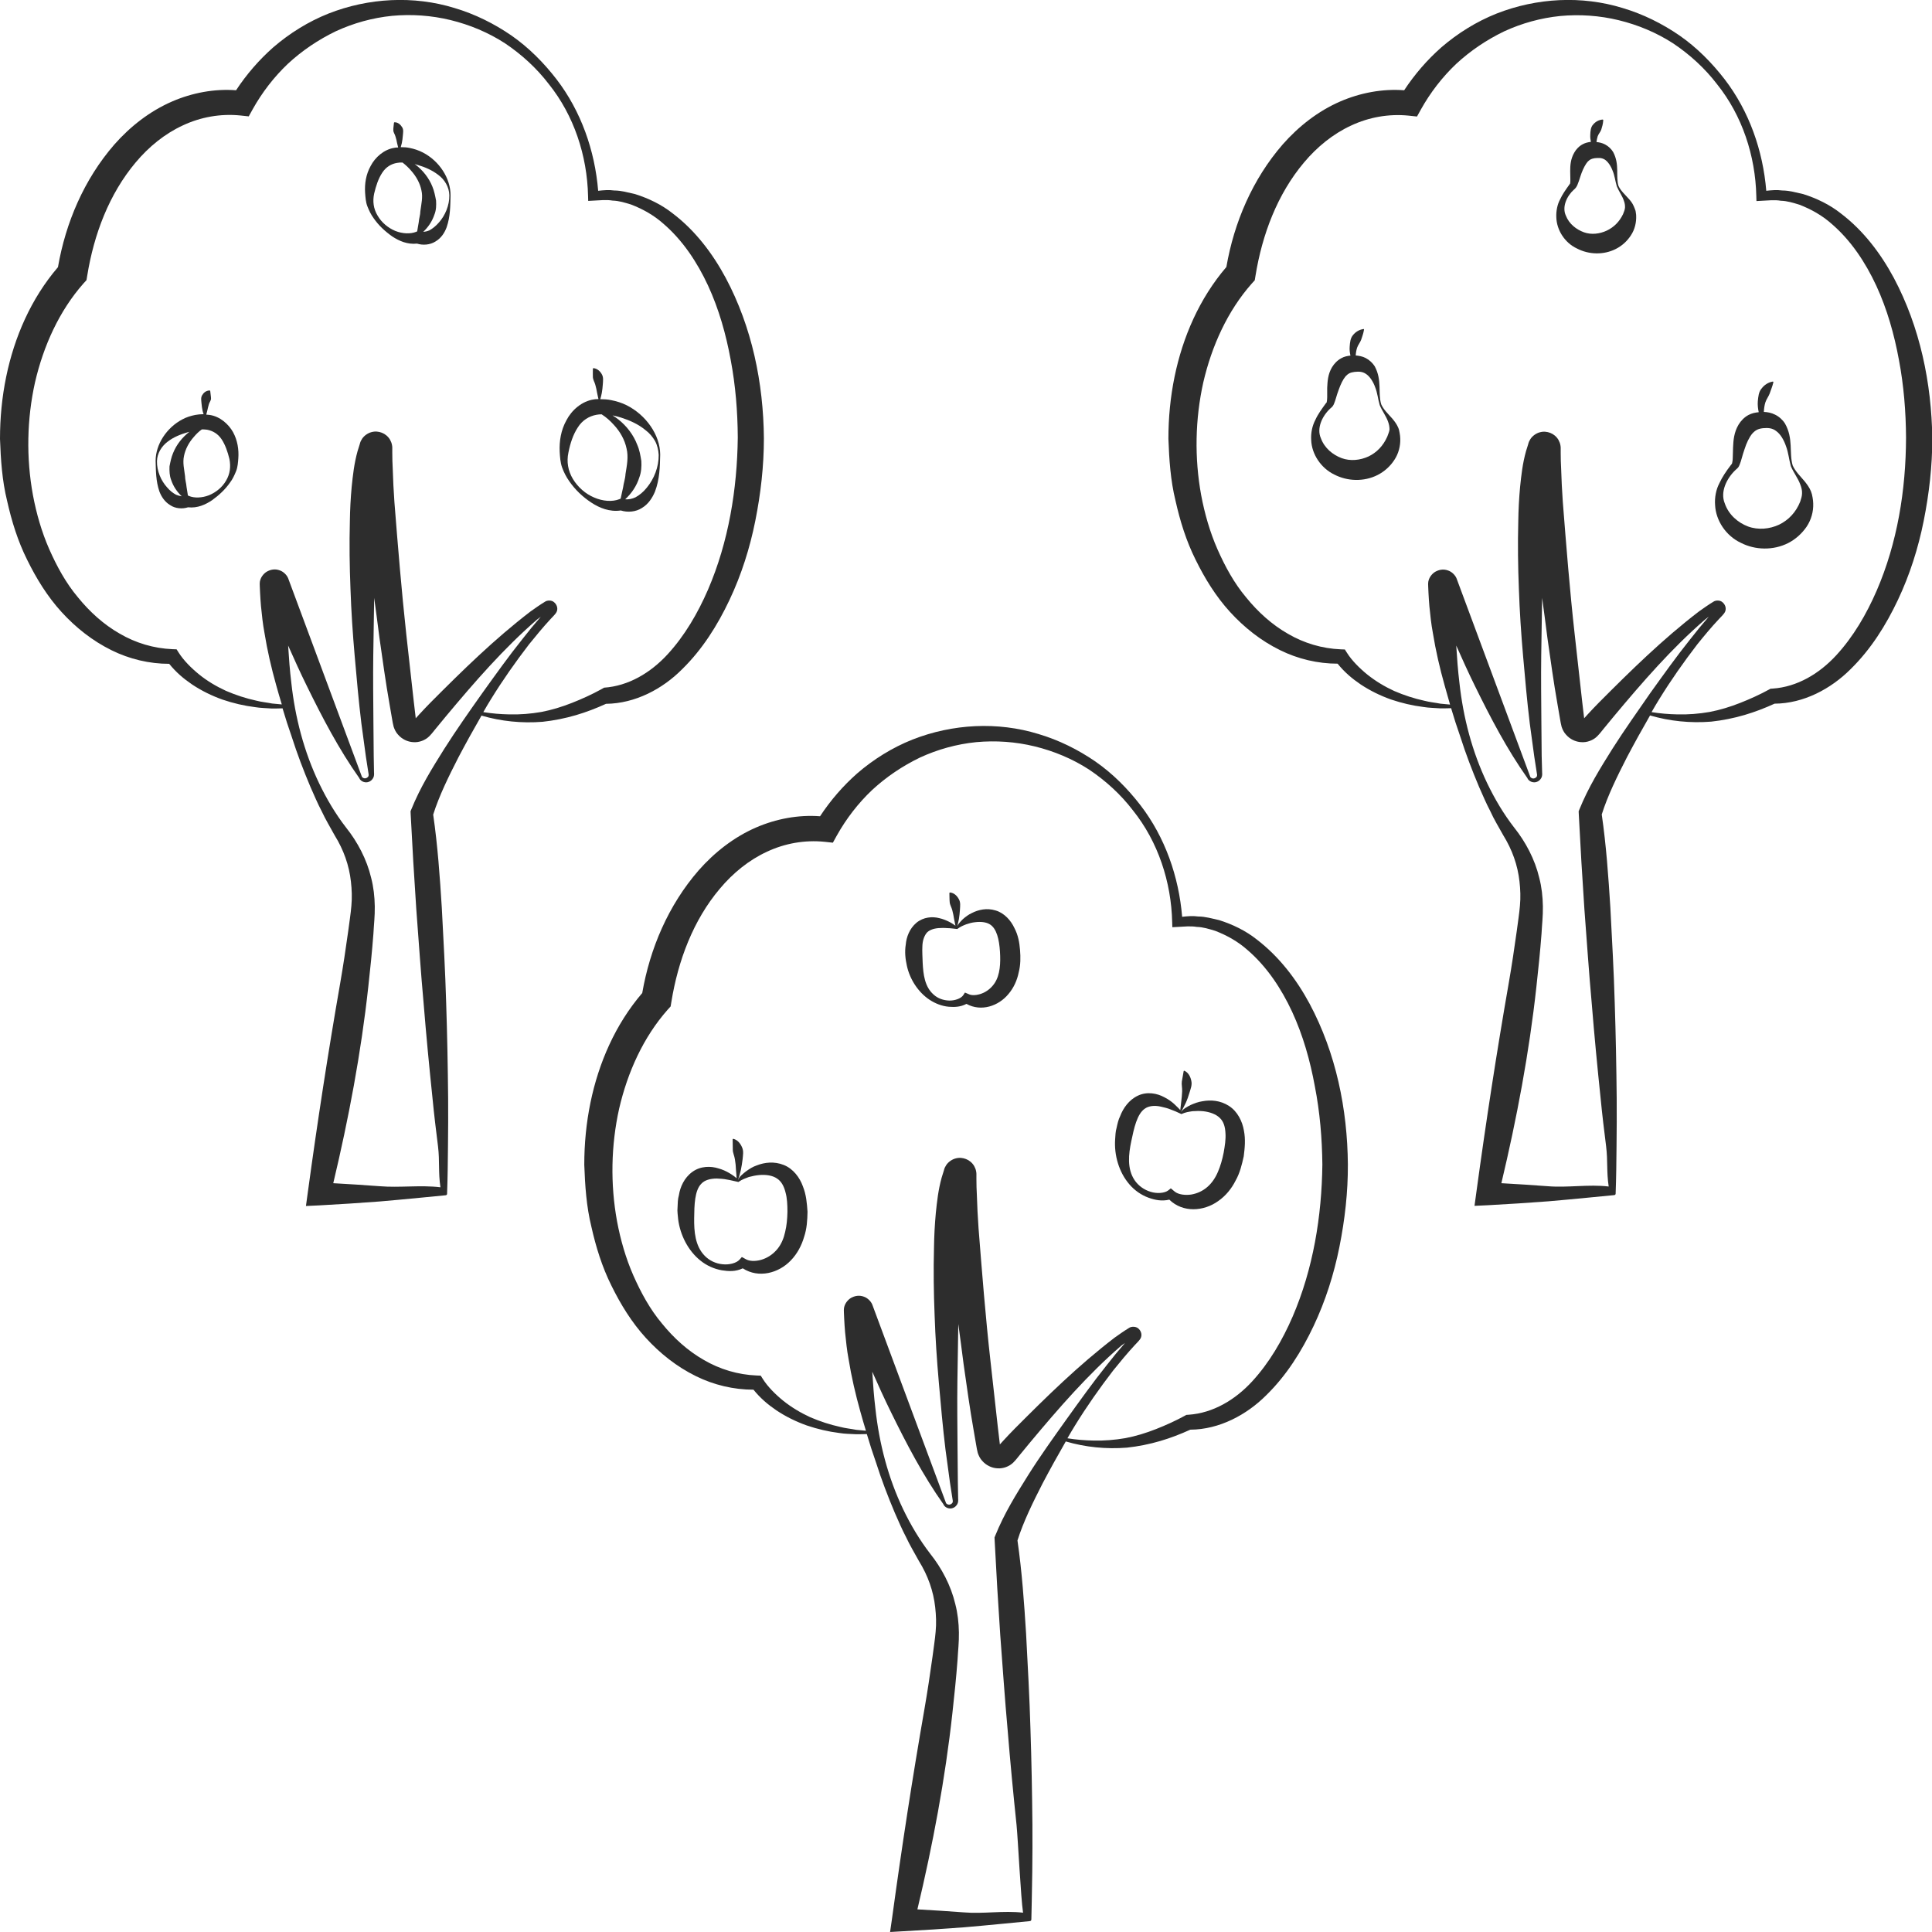 <?xml version="1.0" encoding="utf-8"?>
<!-- Generator: Adobe Illustrator 24.1.2, SVG Export Plug-In . SVG Version: 6.00 Build 0)  -->
<svg version="1.1" id="Layer_1" xmlns="http://www.w3.org/2000/svg" xmlns:xlink="http://www.w3.org/1999/xlink" x="0px" y="0px"
	 viewBox="0 0 128 128" style="enable-background:new 0 0 128 128;" xml:space="preserve">
<style type="text/css">
	.st0{fill:#2D2D2D;}
</style>
<g>
	<path class="st0" d="M45.19,44.34c1.35-1.32,2.35-2.92,3.14-4.59c0.79-1.67,1.35-3.44,1.71-5.24c0.36-1.8,0.57-3.63,0.57-5.47
		c-0.03-3.66-0.79-7.37-2.53-10.63c-0.87-1.62-2.02-3.14-3.51-4.27c-0.73-0.58-1.6-1-2.49-1.28c-0.46-0.1-0.91-0.24-1.39-0.24
		c-0.35-0.05-0.7-0.02-1.06,0.02c-0.22-2.66-1.13-5.27-2.76-7.39c-0.85-1.1-1.84-2.1-2.99-2.9c-1.15-0.79-2.42-1.42-3.77-1.82
		c-2.7-0.83-5.68-0.68-8.35,0.37c-1.33,0.53-2.57,1.3-3.66,2.24c-0.94,0.83-1.77,1.79-2.46,2.84c-1.44-0.11-2.91,0.17-4.23,0.74
		C9.91,7.37,8.62,8.39,7.58,9.57c-2.01,2.31-3.23,5.18-3.74,8.13c-1.79,2.09-2.89,4.64-3.43,7.26C0.13,26.32,0,27.7,0,29.08
		c0.05,1.38,0.14,2.76,0.47,4.1c0.3,1.34,0.71,2.67,1.33,3.91c0.61,1.24,1.34,2.43,2.28,3.46c0.94,1.03,2.05,1.91,3.31,2.53
		c1.19,0.59,2.51,0.9,3.82,0.9c0.46,0.57,0.96,0.99,1.52,1.37c0.63,0.42,1.31,0.75,2.01,1c0.71,0.24,1.43,0.41,2.16,0.5
		c0.36,0.06,0.73,0.06,1.09,0.09c0.24,0,0.49,0,0.73-0.01c0.19,0.64,0.39,1.27,0.61,1.89c0.36,1.13,0.78,2.23,1.24,3.32
		c0.24,0.54,0.47,1.09,0.75,1.62c0.25,0.54,0.56,1.05,0.85,1.58c0.6,0.97,0.96,1.99,1.08,3.07c0.06,0.53,0.08,1.07,0.03,1.6
		c-0.04,0.51-0.14,1.12-0.21,1.68c-0.16,1.15-0.33,2.29-0.53,3.44c-0.8,4.58-1.51,9.2-2.14,13.82l-0.13,0.95l0.87-0.04
		c1.34-0.07,2.68-0.16,4.02-0.26c1.33-0.11,4.36-0.41,4.36-0.41c0.05,0,0.1-0.04,0.1-0.09c0.04-1.06,0.05-2.11,0.06-3.17
		c0.01-1.06,0.02-2.11,0.01-3.16c-0.02-2.11-0.06-4.22-0.13-6.32c-0.06-2.11-0.18-4.21-0.29-6.32c-0.13-2.06-0.27-4.08-0.57-6.16
		c0.39-1.24,1.03-2.54,1.67-3.79c0.49-0.93,1-1.85,1.53-2.77c1.3,0.38,2.67,0.52,4.05,0.41c0.75-0.08,1.49-0.23,2.21-0.44
		c0.68-0.2,1.33-0.45,1.99-0.75C42.09,46.61,43.9,45.64,45.19,44.34z M29.43,49.62c-0.8,1.28-1.58,2.52-2.19,4.03l-0.04,0.1
		l0.01,0.22l0.17,3.11l0.2,3.15c0.16,2.1,0.3,4.2,0.49,6.29c0.17,2.1,0.37,4.19,0.59,6.29c0.1,1.05,0.23,2.1,0.36,3.14
		c0.12,1,0.01,1.71,0.16,2.71c-1.32-0.16-2.72,0.04-4.02-0.07c-1.03-0.08-2.05-0.14-3.08-0.2c1.02-4.29,1.84-8.62,2.32-13.01
		c0.13-1.17,0.25-2.34,0.34-3.52c0.03-0.6,0.1-1.15,0.09-1.81c-0.01-0.64-0.08-1.28-0.24-1.89c-0.29-1.23-0.91-2.39-1.66-3.33
		c-0.7-0.9-1.29-1.9-1.79-2.94c-1-2.09-1.59-4.36-1.84-6.66c-0.1-0.82-0.16-1.64-0.21-2.46c0.4,0.9,0.8,1.79,1.24,2.68
		c1.03,2.1,2.12,4.19,3.48,6.11c0,0,0,0.01,0,0.01l0,0c0.1,0.21,0.39,0.32,0.62,0.23c0.12-0.04,0.22-0.13,0.29-0.25
		c0.07-0.11,0.07-0.28,0.06-0.36l-0.02-1.11l-0.02-2.22c-0.01-1.48-0.03-2.96-0.01-4.44c0.02-1.27,0.04-2.54,0.06-3.81
		c0.12,0.89,0.24,1.77,0.35,2.65c0.21,1.47,0.41,2.94,0.67,4.41l0.19,1.1c0.02,0.09,0.02,0.15,0.08,0.38
		c0.06,0.18,0.15,0.37,0.29,0.52c0.26,0.3,0.63,0.48,1.01,0.5c0.38,0.03,0.79-0.12,1.06-0.39c0.16-0.16,0.16-0.18,0.24-0.27
		l0.17-0.21l0.7-0.85c1.88-2.25,3.83-4.5,6.03-6.4c0.08-0.07,0.17-0.12,0.25-0.19c-0.42,0.48-0.82,0.97-1.21,1.47
		c-0.93,1.16-1.79,2.37-2.66,3.58C31.09,47.14,30.23,48.36,29.43,49.62z M39.9,45.63l-0.09,0.05c-0.6,0.33-1.26,0.63-1.92,0.89
		c-0.66,0.26-1.34,0.47-2.03,0.6c-0.69,0.12-1.41,0.18-2.13,0.16c-0.57-0.01-1.14-0.06-1.71-0.15c0.17-0.29,0.33-0.58,0.51-0.86
		c0.77-1.25,1.62-2.46,2.52-3.63c0.46-0.57,0.93-1.14,1.42-1.67l0.19-0.2l0.09-0.1c0.03-0.03,0.12-0.14,0.15-0.24
		c0.07-0.22-0.03-0.45-0.19-0.58c-0.16-0.15-0.46-0.14-0.61-0.03c-0.33,0.2-0.64,0.42-0.95,0.64c-2.39,1.83-4.51,3.91-6.62,6.03
		c-0.26,0.27-0.52,0.53-0.77,0.81l-0.19,0.21c-0.01,0.01-0.02,0.02-0.03,0.03c0-0.01,0-0.02,0-0.04l-0.13-1.1l-0.49-4.4
		c-0.32-2.94-0.56-5.88-0.79-8.8c-0.05-0.73-0.09-1.46-0.11-2.18C26,30.7,25.99,30.35,25.99,30l0-0.26l0-0.09
		c0-0.06-0.01-0.11-0.02-0.17c-0.02-0.12-0.07-0.24-0.13-0.35c-0.13-0.22-0.33-0.38-0.54-0.46c-0.21-0.08-0.44-0.11-0.69-0.04
		c-0.24,0.06-0.49,0.24-0.62,0.44c-0.16,0.27-0.1,0.22-0.13,0.26l-0.02,0.08l-0.05,0.16l-0.1,0.32c-0.23,0.83-0.31,1.59-0.39,2.36
		c-0.07,0.76-0.11,1.52-0.12,2.27c-0.04,1.51-0.02,3,0.04,4.49c0.05,1.49,0.15,2.98,0.28,4.46c0.13,1.48,0.26,2.96,0.44,4.44
		l0.3,2.21l0.17,1.1c0.04,0.16,0.01,0.24-0.1,0.31c-0.1,0.06-0.24,0.05-0.33-0.06l-4.89-13.16c-0.09-0.22-0.32-0.45-0.58-0.53
		c-0.26-0.09-0.52-0.06-0.75,0.05c-0.23,0.1-0.45,0.35-0.52,0.61c-0.02,0.06-0.03,0.13-0.03,0.19c-0.01,0.06,0,0.13,0,0.12l0,0.06
		l0.02,0.45c0.02,0.3,0.03,0.6,0.06,0.89c0.06,0.59,0.12,1.19,0.23,1.77c0.19,1.18,0.46,2.34,0.78,3.48
		c0.12,0.43,0.24,0.85,0.37,1.27c-0.21-0.02-0.43-0.04-0.64-0.06c-0.35-0.07-0.71-0.1-1.05-0.19c-0.69-0.15-1.36-0.37-2.01-0.65
		c-0.63-0.29-1.24-0.65-1.77-1.08c-0.52-0.42-1.04-0.94-1.36-1.45l-0.14-0.22l-0.27-0.01c-1.24-0.05-2.44-0.41-3.5-1.03
		c-1.07-0.61-1.99-1.45-2.77-2.41c-0.8-0.95-1.4-2.06-1.9-3.19c-0.5-1.14-0.85-2.36-1.08-3.59c-0.45-2.46-0.4-5.03,0.14-7.46
		c0.56-2.42,1.61-4.74,3.21-6.55l0.2-0.22l0.05-0.3c0.44-2.73,1.45-5.41,3.21-7.5c0.87-1.04,1.93-1.9,3.12-2.45
		c1.19-0.56,2.51-0.79,3.81-0.66l0.56,0.06l0.26-0.47c0.62-1.11,1.41-2.14,2.34-3.02c0.94-0.87,2.01-1.59,3.17-2.15
		c1.17-0.54,2.43-0.89,3.72-1.02c1.29-0.12,2.61-0.03,3.88,0.28c1.27,0.31,2.5,0.82,3.61,1.54c1.1,0.74,2.09,1.64,2.9,2.7
		c1.67,2.08,2.54,4.75,2.6,7.4l0.01,0.34l0.37-0.02c0.42-0.02,0.83-0.07,1.25,0c0.42,0.01,0.82,0.14,1.22,0.26
		c0.78,0.3,1.51,0.71,2.14,1.27c1.28,1.1,2.24,2.55,2.96,4.1c0.72,1.56,1.19,3.23,1.5,4.92c0.32,1.69,0.46,3.42,0.47,5.14
		c-0.04,3.44-0.61,6.92-1.97,10.08c-0.68,1.57-1.55,3.06-2.68,4.29c-1.13,1.23-2.6,2.1-4.21,2.21L39.9,45.63z"/>
	<path class="st0" d="M125.47,18.41c-0.87-1.62-2.02-3.14-3.51-4.27c-0.73-0.58-1.6-1-2.49-1.28c-0.46-0.1-0.91-0.24-1.39-0.24
		c-0.35-0.05-0.71-0.02-1.06,0.02c-0.22-2.66-1.13-5.27-2.76-7.39c-0.85-1.1-1.84-2.1-2.99-2.9c-1.15-0.79-2.42-1.42-3.77-1.82
		c-2.7-0.83-5.68-0.68-8.35,0.37c-1.33,0.53-2.57,1.3-3.66,2.24c-0.94,0.83-1.77,1.79-2.46,2.84c-1.44-0.11-2.91,0.17-4.23,0.74
		c-1.48,0.64-2.77,1.66-3.81,2.84c-2.01,2.31-3.23,5.18-3.74,8.13c-1.79,2.09-2.89,4.64-3.43,7.26c-0.28,1.36-0.41,2.74-0.41,4.12
		c0.05,1.38,0.14,2.76,0.47,4.1c0.3,1.34,0.71,2.67,1.33,3.91c0.61,1.24,1.34,2.43,2.28,3.46c0.94,1.03,2.05,1.91,3.31,2.53
		c1.19,0.59,2.51,0.9,3.82,0.9c0.46,0.57,0.96,0.99,1.52,1.37c0.63,0.42,1.31,0.75,2.01,1c0.71,0.24,1.43,0.41,2.16,0.5
		c0.36,0.06,0.73,0.06,1.1,0.09c0.24,0,0.49,0,0.73-0.01c0.19,0.64,0.39,1.27,0.61,1.89c0.36,1.13,0.78,2.23,1.24,3.32
		c0.24,0.54,0.47,1.09,0.75,1.62c0.24,0.54,0.56,1.05,0.85,1.58c0.6,0.97,0.96,1.99,1.08,3.07c0.06,0.53,0.08,1.07,0.03,1.6
		c-0.04,0.51-0.14,1.12-0.21,1.68c-0.16,1.15-0.33,2.29-0.53,3.44c-0.8,4.58-1.51,9.2-2.14,13.82l-0.13,0.95l0.87-0.04
		c1.34-0.07,2.68-0.16,4.02-0.26c1.33-0.11,4.35-0.41,4.36-0.41c0.05,0,0.1-0.04,0.1-0.09c0.04-1.06,0.05-2.11,0.06-3.17
		c0.01-1.06,0.02-2.11,0.01-3.16c-0.02-2.11-0.06-4.22-0.13-6.32c-0.06-2.11-0.18-4.21-0.29-6.32c-0.13-2.06-0.27-4.08-0.57-6.16
		c0.39-1.24,1.03-2.54,1.67-3.79c0.49-0.93,1-1.85,1.53-2.77c1.3,0.38,2.67,0.52,4.05,0.41c0.75-0.08,1.49-0.23,2.21-0.44
		c0.68-0.2,1.33-0.45,1.99-0.75c1.93-0.01,3.74-0.99,5.03-2.28c1.35-1.32,2.35-2.92,3.14-4.59c0.79-1.67,1.35-3.44,1.71-5.24
		c0.36-1.8,0.57-3.63,0.57-5.47C127.97,25.38,127.21,21.68,125.47,18.41z M106.82,49.62c-0.8,1.28-1.58,2.52-2.19,4.03l-0.04,0.1
		l0.01,0.22l0.17,3.11l0.2,3.15c0.16,2.1,0.3,4.2,0.49,6.29c0.17,2.1,0.37,4.19,0.59,6.29c0.1,1.05,0.23,2.1,0.36,3.14
		c0.12,1,0.02,1.65,0.17,2.66c-1.32-0.16-2.72,0.09-4.03-0.02c-1.03-0.08-2.05-0.14-3.08-0.2c1.02-4.29,1.84-8.62,2.32-13.01
		c0.13-1.17,0.25-2.34,0.34-3.52c0.03-0.6,0.1-1.15,0.09-1.81c-0.01-0.64-0.08-1.28-0.24-1.89c-0.29-1.23-0.91-2.39-1.66-3.33
		c-0.7-0.9-1.29-1.9-1.79-2.94c-1-2.09-1.59-4.36-1.84-6.66c-0.1-0.82-0.16-1.64-0.21-2.46c0.4,0.9,0.8,1.79,1.24,2.68
		c1.03,2.1,2.12,4.19,3.48,6.11c0,0,0,0.01,0,0.01l0,0c0.1,0.21,0.39,0.32,0.62,0.23c0.12-0.04,0.22-0.13,0.29-0.25
		c0.07-0.11,0.07-0.28,0.06-0.36l-0.03-1.11l-0.02-2.22c-0.01-1.48-0.03-2.96-0.01-4.44c0.02-1.27,0.04-2.54,0.06-3.81
		c0.12,0.89,0.24,1.77,0.35,2.65c0.21,1.47,0.41,2.94,0.67,4.41l0.19,1.1c0.02,0.09,0.02,0.15,0.08,0.38
		c0.06,0.18,0.15,0.37,0.29,0.52c0.26,0.3,0.63,0.48,1.01,0.5c0.38,0.03,0.79-0.12,1.06-0.39c0.16-0.16,0.16-0.18,0.24-0.27
		l0.17-0.21l0.7-0.85c1.88-2.25,3.83-4.5,6.03-6.4c0.08-0.07,0.17-0.12,0.25-0.19c-0.42,0.48-0.82,0.97-1.21,1.47
		c-0.93,1.16-1.79,2.37-2.66,3.58C108.49,47.14,107.62,48.36,106.82,49.62z M124.34,39.12c-0.68,1.57-1.55,3.06-2.68,4.29
		c-1.13,1.23-2.6,2.1-4.21,2.21l-0.15,0.01l-0.09,0.05c-0.6,0.33-1.26,0.63-1.92,0.89c-0.66,0.26-1.34,0.47-2.03,0.6
		c-0.69,0.12-1.41,0.18-2.13,0.16c-0.57-0.01-1.14-0.06-1.71-0.15c0.17-0.29,0.33-0.58,0.51-0.86c0.77-1.25,1.62-2.46,2.52-3.63
		c0.46-0.57,0.93-1.14,1.43-1.67l0.19-0.2l0.09-0.1c0.03-0.03,0.12-0.14,0.15-0.24c0.07-0.22-0.03-0.45-0.19-0.58
		c-0.16-0.15-0.46-0.14-0.61-0.03c-0.33,0.2-0.64,0.42-0.95,0.64c-2.39,1.83-4.51,3.91-6.62,6.03c-0.26,0.27-0.52,0.53-0.77,0.81
		l-0.19,0.21c-0.01,0.01-0.02,0.02-0.03,0.03c0-0.01,0-0.02,0-0.04l-0.13-1.1l-0.49-4.4c-0.33-2.94-0.56-5.88-0.79-8.8
		c-0.05-0.73-0.09-1.46-0.11-2.18c-0.02-0.36-0.03-0.72-0.03-1.06l0-0.26l0-0.09c0-0.06-0.01-0.11-0.02-0.17
		c-0.02-0.12-0.07-0.24-0.13-0.35c-0.13-0.22-0.33-0.38-0.54-0.46c-0.21-0.08-0.44-0.11-0.69-0.04c-0.24,0.06-0.49,0.24-0.62,0.44
		c-0.16,0.27-0.1,0.22-0.13,0.26l-0.02,0.08l-0.05,0.16l-0.1,0.32c-0.23,0.83-0.31,1.59-0.39,2.36c-0.07,0.76-0.11,1.52-0.12,2.27
		c-0.04,1.51-0.02,3,0.04,4.49c0.05,1.49,0.15,2.98,0.28,4.46c0.13,1.48,0.26,2.96,0.44,4.44l0.3,2.21l0.17,1.1
		c0.04,0.16,0.01,0.24-0.1,0.31c-0.1,0.06-0.24,0.05-0.33-0.06l-4.89-13.16c-0.09-0.22-0.32-0.45-0.58-0.53
		c-0.26-0.09-0.52-0.06-0.75,0.05c-0.23,0.1-0.45,0.35-0.52,0.61c-0.02,0.06-0.03,0.13-0.03,0.19c-0.01,0.06,0,0.13,0,0.12l0,0.06
		l0.02,0.45c0.02,0.3,0.03,0.6,0.06,0.89c0.06,0.59,0.12,1.19,0.23,1.77c0.19,1.18,0.46,2.34,0.78,3.48
		c0.12,0.43,0.24,0.85,0.36,1.27c-0.21-0.02-0.43-0.04-0.64-0.06c-0.35-0.07-0.71-0.1-1.05-0.19c-0.69-0.15-1.36-0.37-2.01-0.65
		c-0.63-0.29-1.23-0.65-1.77-1.08c-0.52-0.42-1.04-0.94-1.36-1.45l-0.14-0.22l-0.27-0.01c-1.24-0.05-2.44-0.41-3.5-1.03
		c-1.07-0.61-1.99-1.45-2.77-2.41c-0.8-0.95-1.4-2.06-1.9-3.19c-0.5-1.14-0.85-2.36-1.08-3.59c-0.45-2.46-0.4-5.03,0.14-7.46
		c0.56-2.42,1.61-4.74,3.21-6.55l0.2-0.22l0.05-0.3c0.44-2.73,1.45-5.41,3.21-7.5c0.87-1.04,1.93-1.9,3.12-2.45
		c1.19-0.56,2.51-0.79,3.81-0.66l0.56,0.06l0.26-0.47c0.62-1.11,1.41-2.14,2.34-3.02c0.94-0.87,2.01-1.59,3.17-2.15
		c1.17-0.54,2.43-0.89,3.72-1.02c1.29-0.12,2.61-0.03,3.88,0.28c1.27,0.31,2.5,0.82,3.61,1.54c1.1,0.74,2.09,1.64,2.9,2.7
		c1.67,2.08,2.54,4.75,2.6,7.4l0.01,0.34l0.37-0.02c0.42-0.02,0.83-0.07,1.25,0c0.42,0.01,0.82,0.14,1.22,0.26
		c0.78,0.3,1.51,0.71,2.14,1.27c1.28,1.1,2.24,2.55,2.96,4.1c0.72,1.56,1.19,3.23,1.5,4.92c0.32,1.69,0.46,3.42,0.47,5.14
		C126.27,32.49,125.7,35.97,124.34,39.12z"/>
	<path class="st0" d="M83.26,62.24c-0.73-0.58-1.6-1-2.49-1.28c-0.46-0.1-0.91-0.24-1.39-0.24c-0.35-0.05-0.7-0.02-1.06,0.02
		c-0.22-2.66-1.13-5.27-2.76-7.39c-0.85-1.1-1.84-2.1-2.99-2.9c-1.15-0.79-2.42-1.42-3.77-1.82c-2.7-0.83-5.68-0.68-8.35,0.37
		c-1.33,0.53-2.57,1.3-3.66,2.24c-0.94,0.83-1.77,1.79-2.46,2.84c-1.44-0.11-2.91,0.17-4.23,0.74c-1.48,0.64-2.77,1.66-3.81,2.84
		c-2.01,2.31-3.23,5.18-3.74,8.13c-1.79,2.09-2.89,4.64-3.43,7.26c-0.28,1.36-0.41,2.74-0.41,4.12c0.05,1.38,0.14,2.76,0.47,4.1
		c0.3,1.34,0.71,2.67,1.33,3.91c0.61,1.24,1.34,2.43,2.28,3.46c0.94,1.03,2.05,1.91,3.31,2.53c1.19,0.59,2.51,0.9,3.82,0.9
		c0.46,0.57,0.96,0.99,1.52,1.37c0.63,0.42,1.31,0.75,2.01,1c0.71,0.24,1.43,0.41,2.16,0.5c0.36,0.06,0.73,0.06,1.09,0.08
		c0.24,0,0.49,0,0.73-0.01c0.19,0.64,0.39,1.27,0.61,1.89c0.36,1.13,0.78,2.23,1.24,3.32c0.24,0.54,0.47,1.09,0.75,1.62
		c0.25,0.54,0.56,1.05,0.85,1.58c0.6,0.97,0.96,1.99,1.08,3.07c0.06,0.53,0.08,1.07,0.03,1.6c-0.04,0.51-0.14,1.12-0.21,1.68
		c-0.16,1.15-0.33,2.29-0.53,3.44c-0.8,4.58-1.51,9.2-2.14,13.82L58.97,128l0.87-0.05c1.34-0.07,2.68-0.16,4.02-0.26
		c1.33-0.11,4.35-0.41,4.36-0.41c0.1-0.01,0.1-0.07,0.11-0.1c0-0.01,0.05-2.12,0.06-3.16c0.01-1.06,0.02-2.11,0.01-3.16
		c-0.02-2.11-0.06-4.22-0.13-6.32c-0.06-2.11-0.18-4.21-0.29-6.32c-0.13-2.06-0.27-4.08-0.57-6.16c0.39-1.24,1.03-2.54,1.67-3.79
		c0.49-0.93,1-1.85,1.53-2.77c1.3,0.38,2.67,0.52,4.05,0.41c0.75-0.08,1.49-0.23,2.21-0.44c0.68-0.2,1.33-0.45,1.99-0.75
		c1.93-0.01,3.74-0.99,5.03-2.28c1.35-1.32,2.35-2.92,3.14-4.59c0.79-1.67,1.35-3.44,1.71-5.24c0.36-1.8,0.57-3.63,0.56-5.47
		c-0.03-3.66-0.79-7.37-2.53-10.63C85.9,64.89,84.75,63.38,83.26,62.24z M68.12,97.73c-0.8,1.28-1.58,2.52-2.19,4.03l-0.04,0.1
		l0.01,0.22l0.17,3.11l0.2,3.15c0.16,2.1,0.3,4.2,0.49,6.29c0.17,2.1,0.37,4.19,0.59,6.29c0.1,1.05,0.28,4.8,0.43,5.8
		c-1.32-0.15-2.63,0.09-3.92-0.02c-1.03-0.08-2.05-0.14-3.08-0.2c1.02-4.29,1.84-8.62,2.32-13.01c0.13-1.17,0.25-2.34,0.34-3.52
		c0.03-0.6,0.1-1.15,0.09-1.81c-0.01-0.64-0.08-1.28-0.24-1.89c-0.29-1.23-0.91-2.39-1.66-3.33c-0.7-0.91-1.29-1.9-1.79-2.94
		c-1-2.09-1.59-4.36-1.84-6.66c-0.1-0.82-0.16-1.64-0.21-2.46c0.4,0.9,0.8,1.79,1.24,2.68c1.03,2.1,2.12,4.19,3.48,6.11
		c0,0,0,0.01,0,0.01l0,0c0.1,0.21,0.39,0.32,0.62,0.23c0.12-0.04,0.22-0.13,0.29-0.25c0.07-0.11,0.07-0.28,0.06-0.36l-0.02-1.11
		l-0.02-2.22c-0.01-1.48-0.03-2.96-0.01-4.44c0.02-1.27,0.04-2.54,0.06-3.81c0.12,0.89,0.24,1.77,0.35,2.65
		c0.21,1.47,0.41,2.94,0.67,4.41l0.19,1.1c0.02,0.09,0.02,0.15,0.08,0.38c0.06,0.18,0.15,0.37,0.29,0.52
		c0.26,0.3,0.63,0.48,1.01,0.5c0.38,0.03,0.79-0.12,1.06-0.39c0.16-0.16,0.16-0.18,0.24-0.27l0.17-0.21l0.7-0.85
		c1.88-2.25,3.83-4.5,6.03-6.4c0.08-0.07,0.17-0.12,0.25-0.18c-0.42,0.48-0.82,0.97-1.21,1.47c-0.93,1.16-1.79,2.37-2.66,3.58
		C69.79,95.25,68.92,96.46,68.12,97.73z M87.61,77.15c-0.04,3.44-0.61,6.92-1.97,10.08c-0.68,1.57-1.55,3.06-2.68,4.29
		c-1.13,1.23-2.6,2.1-4.21,2.21l-0.15,0.01l-0.09,0.05c-0.6,0.33-1.26,0.63-1.92,0.89c-0.66,0.26-1.34,0.47-2.03,0.6
		c-0.69,0.12-1.41,0.18-2.13,0.16c-0.57-0.01-1.14-0.06-1.71-0.15c0.17-0.29,0.33-0.58,0.51-0.86c0.77-1.25,1.62-2.46,2.52-3.63
		c0.46-0.57,0.93-1.14,1.42-1.67l0.19-0.2l0.09-0.1c0.03-0.03,0.12-0.14,0.15-0.24c0.07-0.22-0.03-0.45-0.19-0.58
		c-0.16-0.14-0.46-0.14-0.61-0.03c-0.33,0.2-0.64,0.42-0.95,0.64c-2.39,1.83-4.51,3.91-6.62,6.03c-0.26,0.27-0.52,0.53-0.77,0.81
		l-0.19,0.21c-0.01,0.01-0.02,0.02-0.03,0.03c0-0.01,0-0.02,0-0.04l-0.13-1.1l-0.49-4.4c-0.33-2.94-0.56-5.88-0.79-8.8
		c-0.05-0.73-0.09-1.46-0.11-2.18c-0.02-0.36-0.03-0.72-0.03-1.06l0-0.26l0-0.09c0-0.06-0.01-0.11-0.02-0.17
		c-0.02-0.12-0.07-0.24-0.13-0.35c-0.13-0.22-0.33-0.38-0.54-0.46c-0.21-0.08-0.44-0.11-0.69-0.04c-0.24,0.06-0.49,0.24-0.62,0.44
		c-0.16,0.27-0.1,0.22-0.13,0.26l-0.02,0.08l-0.05,0.16l-0.1,0.32c-0.23,0.83-0.31,1.59-0.39,2.36c-0.07,0.76-0.11,1.52-0.12,2.27
		c-0.04,1.51-0.02,3,0.04,4.49c0.05,1.49,0.15,2.98,0.28,4.46c0.13,1.48,0.26,2.96,0.44,4.44l0.3,2.21l0.17,1.1
		c0.04,0.16,0.01,0.24-0.1,0.31c-0.1,0.06-0.24,0.05-0.33-0.06l-4.89-13.16c-0.09-0.22-0.32-0.45-0.58-0.53
		c-0.26-0.09-0.52-0.06-0.75,0.05c-0.23,0.1-0.45,0.35-0.52,0.61c-0.02,0.07-0.03,0.13-0.03,0.19c-0.01,0.06,0,0.13,0,0.12l0,0.06
		l0.02,0.45c0.02,0.3,0.03,0.6,0.06,0.89c0.06,0.59,0.12,1.19,0.23,1.77c0.19,1.18,0.46,2.34,0.78,3.48
		c0.12,0.43,0.24,0.85,0.37,1.27c-0.21-0.02-0.43-0.04-0.64-0.06c-0.35-0.07-0.71-0.1-1.05-0.19c-0.69-0.15-1.36-0.37-2.01-0.65
		c-0.63-0.29-1.23-0.65-1.77-1.08c-0.52-0.42-1.04-0.94-1.36-1.45l-0.14-0.22l-0.27-0.01c-1.24-0.05-2.44-0.41-3.5-1.03
		c-1.07-0.61-1.99-1.45-2.77-2.41c-0.8-0.95-1.4-2.06-1.9-3.19c-0.5-1.14-0.85-2.36-1.08-3.59c-0.45-2.46-0.4-5.03,0.14-7.46
		c0.56-2.42,1.61-4.74,3.21-6.55l0.2-0.22l0.05-0.3c0.44-2.73,1.45-5.42,3.21-7.5c0.87-1.04,1.93-1.9,3.12-2.45
		c1.19-0.56,2.51-0.79,3.81-0.66l0.56,0.06l0.26-0.47c0.62-1.11,1.41-2.14,2.34-3.02c0.94-0.87,2.01-1.59,3.17-2.15
		c1.17-0.54,2.43-0.89,3.72-1.02c1.29-0.12,2.61-0.03,3.88,0.28c1.27,0.31,2.5,0.82,3.61,1.54c1.1,0.74,2.09,1.64,2.9,2.7
		c1.67,2.08,2.54,4.75,2.6,7.4l0.01,0.34l0.37-0.02c0.42-0.02,0.83-0.07,1.25,0c0.42,0.01,0.82,0.14,1.22,0.26
		c0.78,0.3,1.51,0.71,2.14,1.27c1.28,1.1,2.24,2.55,2.96,4.1c0.72,1.56,1.19,3.23,1.5,4.92C87.45,73.7,87.59,75.42,87.61,77.15z"/>
	<path class="st0" d="M119.98,32.55c-0.1-0.25-0.26-0.46-0.4-0.64c-0.3-0.36-0.63-0.67-0.81-1.07c-0.25-0.84,0.06-1.78-0.51-2.78
		c-0.15-0.24-0.39-0.46-0.66-0.59c-0.24-0.12-0.49-0.17-0.74-0.18c0.01-0.22,0.04-0.44,0.1-0.63c0.07-0.22,0.22-0.4,0.29-0.6
		c0.07-0.22,0.17-0.43,0.24-0.73c0,0,0-0.01,0-0.02c0-0.02-0.02-0.03-0.04-0.03c-0.3,0.05-0.56,0.22-0.74,0.46
		c-0.2,0.23-0.22,0.55-0.25,0.84c-0.02,0.25,0.01,0.5,0.06,0.73c-0.23,0.02-0.46,0.07-0.67,0.18c-0.29,0.15-0.52,0.4-0.67,0.65
		c-0.3,0.51-0.34,1.03-0.36,1.5l-0.02,0.68c0,0.11-0.01,0.21-0.03,0.3c-0.01,0.04-0.02,0.08-0.02,0.09c0.01,0-0.06,0.08-0.09,0.12
		c-0.29,0.38-0.55,0.76-0.75,1.19c-0.22,0.42-0.32,0.95-0.28,1.45c0.05,1.02,0.72,2.03,1.7,2.49c0.95,0.49,2.15,0.52,3.14,0.02
		c0.49-0.25,0.91-0.63,1.22-1.08c0.31-0.46,0.46-1.01,0.44-1.54c0-0.13-0.02-0.26-0.04-0.39C120.07,32.82,120.03,32.68,119.98,32.55
		z M119.27,33.23c-0.28,0.71-0.78,1.23-1.4,1.53c-0.62,0.29-1.38,0.37-2.06,0.12c-0.66-0.25-1.28-0.77-1.54-1.53
		c-0.31-0.75,0.11-1.65,0.73-2.23c0.05-0.05,0.06-0.04,0.14-0.13c0.07-0.08,0.09-0.15,0.12-0.22c0.05-0.13,0.09-0.24,0.12-0.36
		c0.06-0.23,0.13-0.44,0.2-0.65c0.13-0.41,0.31-0.79,0.51-1.03c0.21-0.23,0.38-0.32,0.7-0.36c0.34-0.03,0.62-0.02,0.89,0.19
		c0.28,0.2,0.51,0.59,0.65,1.01c0.16,0.42,0.19,0.86,0.32,1.32c0.18,0.43,0.47,0.79,0.62,1.2c0.08,0.2,0.13,0.41,0.12,0.59
		C119.39,32.87,119.33,33.04,119.27,33.23z"/>
	<path class="st0" d="M92.63,28.32c-0.1-0.23-0.24-0.41-0.38-0.58c-0.28-0.32-0.58-0.59-0.74-0.95c-0.23-0.75,0.07-1.59-0.43-2.52
		c-0.14-0.22-0.35-0.42-0.6-0.55c-0.21-0.11-0.44-0.15-0.66-0.17c0.01-0.18,0.04-0.35,0.09-0.51c0.07-0.2,0.2-0.34,0.27-0.53
		c0.06-0.19,0.14-0.38,0.19-0.67c0,0,0-0.01,0-0.01c0-0.02-0.02-0.04-0.04-0.03c-0.28,0.04-0.52,0.19-0.69,0.4
		c-0.18,0.21-0.2,0.5-0.22,0.76c-0.02,0.21,0.01,0.41,0.05,0.6c-0.2,0.02-0.41,0.06-0.6,0.17c-0.27,0.14-0.48,0.37-0.62,0.6
		c-0.28,0.47-0.3,0.95-0.32,1.37l0,0.61c0,0.1-0.01,0.19-0.02,0.27c-0.01,0.04-0.02,0.07-0.01,0.07c0.02-0.01-0.06,0.07-0.08,0.1
		c-0.25,0.35-0.5,0.68-0.68,1.08c-0.2,0.38-0.3,0.86-0.27,1.32c0.03,0.93,0.64,1.86,1.53,2.29c0.87,0.45,1.96,0.49,2.87,0.03
		c0.45-0.23,0.84-0.58,1.11-1c0.28-0.42,0.41-0.93,0.39-1.42c0-0.12-0.02-0.24-0.04-0.36C92.71,28.56,92.68,28.43,92.63,28.32z
		 M91.91,28.93c-0.27,0.61-0.7,1.05-1.24,1.31c-0.54,0.25-1.2,0.33-1.79,0.11c-0.58-0.22-1.13-0.66-1.37-1.32
		c-0.29-0.65,0.08-1.47,0.64-1.98c0.04-0.04,0.05-0.03,0.13-0.12c0.06-0.08,0.09-0.14,0.11-0.2c0.05-0.12,0.08-0.22,0.11-0.32
		c0.06-0.2,0.12-0.4,0.19-0.58c0.13-0.37,0.29-0.7,0.46-0.9c0.18-0.19,0.31-0.25,0.59-0.29c0.29-0.03,0.52-0.03,0.77,0.14
		c0.25,0.17,0.47,0.51,0.6,0.88c0.15,0.37,0.18,0.77,0.3,1.18c0.16,0.39,0.42,0.72,0.55,1.09c0.07,0.18,0.1,0.36,0.1,0.53
		C92.04,28.61,91.97,28.76,91.91,28.93z"/>
	<path class="st0" d="M108.24,13.66c-0.09-0.21-0.22-0.37-0.35-0.51c-0.25-0.28-0.52-0.52-0.66-0.83c-0.2-0.66,0.09-1.4-0.35-2.24
		c-0.12-0.2-0.31-0.39-0.54-0.51c-0.19-0.1-0.38-0.14-0.57-0.16c0.02-0.13,0.04-0.26,0.08-0.38c0.06-0.17,0.19-0.29,0.24-0.45
		c0.05-0.17,0.11-0.34,0.13-0.61c0,0,0-0.01,0-0.01c0-0.02-0.02-0.04-0.04-0.04c-0.26,0.02-0.48,0.15-0.63,0.33
		c-0.17,0.18-0.18,0.45-0.19,0.68c-0.01,0.16,0.01,0.32,0.04,0.47c-0.18,0.02-0.36,0.06-0.53,0.15c-0.25,0.13-0.45,0.34-0.57,0.56
		c-0.25,0.43-0.27,0.86-0.27,1.23l0.01,0.54c0,0.08,0,0.17-0.01,0.23c0,0.03-0.01,0.06-0.01,0.05c0.02-0.01-0.05,0.06-0.06,0.09
		c-0.22,0.31-0.44,0.61-0.6,0.96c-0.18,0.33-0.27,0.77-0.25,1.18c0.02,0.84,0.55,1.69,1.36,2.07c0.78,0.41,1.77,0.45,2.59,0.03
		c0.41-0.21,0.75-0.52,1-0.91c0.25-0.38,0.36-0.85,0.34-1.29c0-0.11-0.03-0.22-0.04-0.32C108.32,13.87,108.29,13.76,108.24,13.66z
		 M107.61,13.98c-0.03,0.07-0.05,0.14-0.08,0.21c-0.25,0.52-0.62,0.87-1.08,1.09c-0.45,0.21-1.01,0.29-1.51,0.11
		c-0.49-0.18-0.98-0.54-1.2-1.11c-0.26-0.56,0.05-1.28,0.54-1.72c0.04-0.04,0.04-0.02,0.11-0.11c0.06-0.07,0.08-0.13,0.11-0.18
		c0.04-0.11,0.08-0.2,0.11-0.29c0.06-0.18,0.11-0.35,0.17-0.51c0.12-0.32,0.27-0.6,0.41-0.76c0.16-0.15,0.23-0.19,0.47-0.23
		c0.24-0.02,0.42-0.04,0.64,0.08c0.22,0.13,0.42,0.43,0.54,0.75c0.14,0.33,0.17,0.68,0.28,1.04c0.14,0.34,0.37,0.64,0.47,0.96
		c0.06,0.16,0.08,0.32,0.07,0.46C107.65,13.86,107.63,13.92,107.61,13.98z"/>
	<path class="st0" d="M81.42,73.27c-0.57-0.37-1.21-0.41-1.75-0.31c-0.28,0.04-0.54,0.14-0.79,0.25c-0.23,0.12-0.52,0.27-0.62,0.46
		c0-0.01,0.01-0.02,0.01-0.02l-0.01-0.01c0.1-0.15,0.2-0.38,0.3-0.57c0.1-0.22,0.18-0.45,0.25-0.69c0.07-0.24,0.18-0.49,0.12-0.76
		c-0.05-0.26-0.18-0.55-0.46-0.68c0,0-0.01,0-0.01,0c-0.02,0-0.04,0.01-0.04,0.03l0,0l-0.12,0.68c-0.03,0.2,0.03,0.42,0.02,0.65
		c-0.01,0.23-0.03,0.46-0.06,0.69l-0.04,0.35l-0.02,0.18c0,0.01,0,0.02,0,0.03l-0.01-0.01l-0.13-0.14
		c-0.09-0.09-0.18-0.18-0.28-0.27c-0.19-0.17-0.41-0.32-0.65-0.44c-0.46-0.25-1.13-0.39-1.74-0.1c-0.6,0.28-0.98,0.84-1.17,1.34
		c-0.13,0.26-0.18,0.51-0.24,0.78c-0.08,0.26-0.08,0.52-0.1,0.78c-0.07,1.04,0.25,2.17,0.94,2.97c0.34,0.4,0.78,0.71,1.27,0.89
		c0.42,0.15,0.87,0.25,1.38,0.13c0.9,0.88,2.28,0.78,3.23,0.1c0.51-0.35,0.9-0.84,1.16-1.36c0.29-0.51,0.42-1.07,0.54-1.61
		c0.07-0.55,0.13-1.12,0.01-1.72C82.31,74.31,82,73.64,81.42,73.27z M81.07,76.37c-0.09,0.45-0.21,0.88-0.38,1.27
		c-0.17,0.4-0.4,0.74-0.7,1c-0.3,0.26-0.66,0.43-1.06,0.5c-0.39,0.06-0.86,0.01-1.11-0.2l-0.25-0.21l-0.16,0.13
		c-0.25,0.2-0.77,0.23-1.18,0.1c-0.43-0.13-0.81-0.4-1.06-0.77c-0.51-0.76-0.4-1.72-0.22-2.58c0.18-0.86,0.38-1.81,0.9-2.16
		c0.25-0.18,0.64-0.23,1.07-0.13c0.21,0.05,0.44,0.1,0.65,0.19c0.11,0.04,0.22,0.09,0.33,0.13l0.37,0.17
		c0.29-0.13,0.49-0.15,0.74-0.19c0.24-0.02,0.48-0.02,0.7,0c0.45,0.05,0.86,0.2,1.11,0.45c0.25,0.24,0.35,0.59,0.37,1
		C81.22,75.47,81.15,75.92,81.07,76.37z"/>
	<path class="st0" d="M67.2,61.47c-0.22-0.47-0.65-0.98-1.24-1.15c-0.58-0.18-1.14-0.05-1.57,0.17c-0.22,0.1-0.42,0.25-0.6,0.41
		c-0.15,0.15-0.34,0.34-0.39,0.52l0,0c0.05-0.14,0.09-0.36,0.13-0.53c0.03-0.21,0.06-0.42,0.07-0.64c0.01-0.21,0.05-0.46-0.07-0.67
		c-0.11-0.21-0.3-0.42-0.58-0.45c0,0,0,0-0.01,0c-0.02,0-0.04,0.02-0.04,0.04l0,0c0.01,0.26,0,0.42,0.02,0.6
		c0.01,0.17,0.12,0.34,0.17,0.53c0.05,0.19,0.09,0.38,0.12,0.58l0.06,0.3l0.03,0.15l-0.13-0.09c-0.09-0.06-0.19-0.12-0.29-0.17
		c-0.2-0.1-0.42-0.19-0.65-0.24c-0.45-0.12-1.05-0.08-1.52,0.31c-0.46,0.39-0.66,0.96-0.7,1.43c-0.08,0.49-0.03,0.95,0.07,1.4
		c0.19,0.9,0.75,1.77,1.51,2.27c0.38,0.25,0.82,0.42,1.27,0.46c0.38,0.03,0.77,0.02,1.17-0.19c0.98,0.54,2.13,0.14,2.78-0.65
		c0.36-0.42,0.58-0.93,0.68-1.43c0.13-0.5,0.13-1,0.09-1.49C67.54,62.45,67.46,61.96,67.2,61.47z M65.9,65.13
		c-0.18,0.27-0.42,0.49-0.73,0.64c-0.29,0.14-0.69,0.21-0.93,0.12l-0.31-0.13l-0.11,0.17c-0.14,0.22-0.56,0.37-0.93,0.36
		c-0.38-0.01-0.76-0.14-1.04-0.4c-0.59-0.52-0.68-1.34-0.72-2.09c-0.01-0.38-0.04-0.77-0.02-1.11c0.01-0.36,0.11-0.64,0.25-0.84
		c0.14-0.2,0.44-0.33,0.81-0.36c0.18-0.01,0.38-0.02,0.58,0c0.1,0,0.2,0.01,0.31,0.02l0.36,0.04c0.23-0.17,0.39-0.23,0.59-0.31
		c0.2-0.07,0.39-0.12,0.58-0.14c0.39-0.05,0.75-0.01,0.99,0.14c0.46,0.28,0.62,1.02,0.67,1.8C66.3,63.81,66.26,64.58,65.9,65.13z"/>
	<path class="st0" d="M51.92,77.18c-0.63-0.25-1.27-0.17-1.78,0.03c-0.27,0.09-0.5,0.24-0.72,0.4c-0.2,0.16-0.46,0.36-0.52,0.57
		c0-0.01,0.01-0.02,0.01-0.02l-0.01-0.01c0.07-0.17,0.13-0.41,0.18-0.62c0.05-0.24,0.09-0.48,0.12-0.73
		c0.02-0.25,0.08-0.52-0.03-0.77c-0.1-0.24-0.28-0.5-0.58-0.58c0,0-0.01,0-0.01,0c-0.02,0-0.04,0.02-0.04,0.04v0l0.01,0.69
		c0,0.2,0.11,0.41,0.14,0.63c0.04,0.22,0.06,0.45,0.07,0.69l0.03,0.35l0.01,0.18c0,0.01,0,0.02,0,0.03l-0.01-0.01l-0.15-0.12
		c-0.1-0.07-0.21-0.15-0.32-0.21c-0.22-0.13-0.46-0.24-0.72-0.31c-0.5-0.16-1.18-0.17-1.73,0.23c-0.54,0.39-0.81,1.01-0.89,1.54
		c-0.08,0.28-0.08,0.54-0.09,0.81c-0.03,0.27,0.02,0.53,0.04,0.79c0.13,1.04,0.66,2.09,1.48,2.74c0.41,0.33,0.9,0.55,1.41,0.64
		c0.45,0.07,0.91,0.1,1.39-0.13c1.05,0.68,2.38,0.32,3.18-0.52c0.43-0.44,0.72-1,0.88-1.55c0.19-0.56,0.22-1.13,0.23-1.68
		c-0.04-0.56-0.08-1.12-0.31-1.69C52.99,78.03,52.56,77.43,51.92,77.18z M52.02,81.61c-0.09,0.42-0.25,0.81-0.5,1.12
		c-0.25,0.31-0.57,0.55-0.95,0.69c-0.37,0.14-0.84,0.17-1.13,0.02l-0.29-0.16l-0.14,0.16c-0.21,0.25-0.71,0.37-1.14,0.32
		c-0.44-0.04-0.87-0.24-1.18-0.56c-0.64-0.65-0.71-1.62-0.7-2.49c0.01-0.87,0.03-1.85,0.48-2.29c0.21-0.23,0.58-0.34,1.02-0.34
		c0.22,0.01,0.45,0.02,0.68,0.07c0.12,0.02,0.23,0.04,0.35,0.07l0.4,0.09c0.26-0.18,0.46-0.24,0.69-0.33
		c0.23-0.06,0.46-0.11,0.69-0.13c0.46-0.04,0.89,0.03,1.18,0.23c0.29,0.19,0.46,0.51,0.56,0.91c0.11,0.38,0.13,0.84,0.13,1.3
		C52.16,80.75,52.12,81.2,52.02,81.61z"/>
	<path class="st0" d="M41.52,26.85c-0.32-0.16-0.67-0.27-1.03-0.34c-0.23-0.05-0.47-0.06-0.72-0.06c0.04-0.12,0.07-0.28,0.1-0.41
		c0.03-0.19,0.06-0.39,0.07-0.6c0.01-0.2,0.05-0.43-0.06-0.63c-0.1-0.19-0.29-0.39-0.56-0.42c0,0,0,0,0,0
		c-0.02,0-0.04,0.02-0.04,0.04v0c0,0.25-0.01,0.4,0,0.57c0.01,0.16,0.11,0.31,0.16,0.49c0.05,0.17,0.09,0.36,0.12,0.54l0.06,0.28
		l0.03,0.13c-0.1,0.01-0.19,0-0.29,0.02c-0.81,0.11-1.49,0.72-1.83,1.38c-0.37,0.66-0.48,1.39-0.45,2.08
		c0.02,0.34,0.04,0.71,0.16,1.05c0.12,0.33,0.28,0.64,0.48,0.92c0.39,0.56,0.88,1.03,1.46,1.41c0.53,0.35,1.21,0.63,1.95,0.52
		c0.44,0.14,0.99,0.1,1.39-0.16c0.44-0.26,0.7-0.68,0.87-1.08c0.32-0.83,0.33-1.66,0.35-2.47C43.73,28.8,42.79,27.49,41.52,26.85z
		 M41.12,33.04l-0.01,0l-0.07,0.03c-0.47,0.19-1.11,0.14-1.68-0.11c-0.57-0.24-1.07-0.68-1.4-1.22c-0.33-0.55-0.43-1.15-0.3-1.76
		c0.12-0.61,0.31-1.19,0.62-1.66c0.3-0.48,0.75-0.75,1.24-0.84c0.11-0.02,0.22-0.03,0.34-0.03c0.3,0.19,0.58,0.44,0.81,0.7
		c0.42,0.45,0.72,0.99,0.84,1.56c0.14,0.57,0.02,1.13-0.07,1.7c-0.01,0.29-0.12,0.58-0.16,0.89C41.23,32.54,41.17,32.78,41.12,33.04
		z M43.4,29.22c0.15,0.28,0.22,0.6,0.24,0.92c0.01,0.8-0.31,1.59-0.78,2.16c-0.23,0.29-0.5,0.51-0.76,0.65
		c-0.22,0.1-0.44,0.15-0.68,0.13c0.42-0.39,0.76-0.88,0.94-1.46c0.13-0.34,0.15-0.72,0.13-1.08c-0.06-0.37-0.12-0.73-0.27-1.07
		c-0.26-0.68-0.71-1.25-1.25-1.68c-0.13-0.1-0.26-0.19-0.39-0.27c0.2,0.04,0.39,0.09,0.58,0.15c0.56,0.18,1.13,0.43,1.61,0.83
		C43.04,28.7,43.24,28.95,43.4,29.22z"/>
	<path class="st0" d="M28.01,10.1c-0.27-0.14-0.57-0.24-0.88-0.3c-0.18-0.04-0.38-0.05-0.58-0.05c0.02-0.09,0.05-0.18,0.07-0.26
		c0.03-0.16,0.06-0.33,0.07-0.51c0.01-0.17,0.06-0.37-0.04-0.54c-0.1-0.16-0.26-0.34-0.51-0.34c-0.02,0-0.04,0.02-0.04,0.04l0,0.01
		c-0.02,0.23-0.05,0.35-0.04,0.49c0,0.13,0.1,0.25,0.14,0.4c0.05,0.14,0.08,0.3,0.11,0.45l0.06,0.24l0.01,0.04
		c-0.08,0.01-0.15,0-0.23,0.02c-0.71,0.1-1.3,0.64-1.59,1.2c-0.32,0.57-0.41,1.2-0.37,1.79c0.02,0.28,0.04,0.61,0.15,0.89
		c0.11,0.28,0.24,0.55,0.41,0.78c0.33,0.48,0.75,0.87,1.23,1.21c0.45,0.3,1.01,0.55,1.65,0.48c0.38,0.12,0.86,0.09,1.22-0.14
		c0.39-0.23,0.61-0.59,0.74-0.94c0.25-0.72,0.24-1.42,0.26-2.1C29.86,11.81,29.1,10.66,28.01,10.1z M27.85,13.99
		c0,0.24-0.09,0.48-0.11,0.75c-0.03,0.19-0.07,0.38-0.1,0.59l-0.01,0l-0.06,0.03c-0.38,0.15-0.9,0.13-1.38-0.06
		c-0.48-0.2-0.91-0.56-1.17-1.01c-0.28-0.46-0.34-0.96-0.23-1.47c0.12-0.51,0.28-0.99,0.53-1.37c0.25-0.39,0.61-0.6,1-0.66
		c0.11-0.02,0.23-0.03,0.35-0.02c0.21,0.16,0.41,0.35,0.57,0.54c0.34,0.38,0.59,0.84,0.68,1.3C28.03,13.06,27.91,13.52,27.85,13.99z
		 M29.77,12.94c0.01,0.67-0.28,1.34-0.69,1.8c-0.2,0.23-0.42,0.41-0.63,0.52c-0.13,0.06-0.27,0.09-0.41,0.1
		c0.33-0.31,0.59-0.69,0.74-1.14c0.12-0.29,0.13-0.62,0.11-0.93c-0.06-0.32-0.12-0.63-0.24-0.92c-0.23-0.58-0.62-1.06-1.08-1.43
		c-0.03-0.03-0.07-0.04-0.1-0.07c0.07,0.02,0.14,0.04,0.21,0.06c0.47,0.14,0.95,0.34,1.36,0.66C29.45,11.89,29.76,12.39,29.77,12.94
		z"/>
	<path class="st0" d="M13.89,27.49c-0.07-0.01-0.15-0.01-0.22-0.02l0-0.02l0.06-0.23c0.03-0.15,0.07-0.3,0.11-0.44
		c0.04-0.14,0.15-0.26,0.14-0.38c0-0.13-0.03-0.25-0.05-0.48l0-0.01c0-0.02-0.02-0.04-0.04-0.04c-0.24,0-0.41,0.16-0.5,0.32
		c-0.1,0.17-0.05,0.36-0.04,0.53c0.01,0.17,0.04,0.33,0.07,0.49c0.02,0.07,0.04,0.16,0.07,0.23c-0.19,0-0.38,0.02-0.55,0.05
		c-0.3,0.06-0.59,0.15-0.85,0.29c-1.05,0.55-1.78,1.66-1.78,2.75c0.02,0.65,0.01,1.33,0.25,2.03c0.13,0.34,0.35,0.69,0.72,0.91
		c0.34,0.23,0.81,0.26,1.18,0.14c0.62,0.07,1.16-0.18,1.59-0.47c0.46-0.33,0.87-0.71,1.19-1.17c0.17-0.22,0.29-0.48,0.4-0.75
		c0.11-0.27,0.13-0.59,0.15-0.86c0.04-0.57-0.05-1.18-0.35-1.73C15.15,28.11,14.58,27.59,13.89,27.49z M11.67,32.78
		c-0.19-0.1-0.41-0.26-0.6-0.49c-0.4-0.44-0.68-1.08-0.67-1.73c0.01-0.53,0.31-1,0.71-1.3c0.4-0.31,0.87-0.49,1.32-0.62
		c0.04-0.01,0.09-0.02,0.13-0.03c-0.01,0.01-0.02,0.02-0.04,0.02c-0.44,0.35-0.82,0.81-1.05,1.38c-0.12,0.28-0.18,0.58-0.24,0.89
		c-0.01,0.31,0,0.62,0.11,0.9c0.14,0.42,0.39,0.79,0.7,1.08C11.91,32.86,11.79,32.83,11.67,32.78z M14.98,31.84
		c-0.25,0.44-0.67,0.78-1.13,0.97c-0.46,0.18-0.97,0.2-1.33,0.05l-0.06-0.03l-0.01,0c-0.03-0.2-0.06-0.38-0.09-0.56
		c-0.02-0.26-0.1-0.49-0.1-0.72c-0.05-0.45-0.17-0.88-0.07-1.34c0.09-0.45,0.32-0.89,0.65-1.26c0.15-0.18,0.33-0.36,0.53-0.5
		c0.12,0,0.24,0,0.35,0.02c0.37,0.07,0.71,0.26,0.96,0.63c0.24,0.36,0.4,0.82,0.52,1.31C15.3,30.92,15.24,31.4,14.98,31.84z"/>
</g>
</svg>
